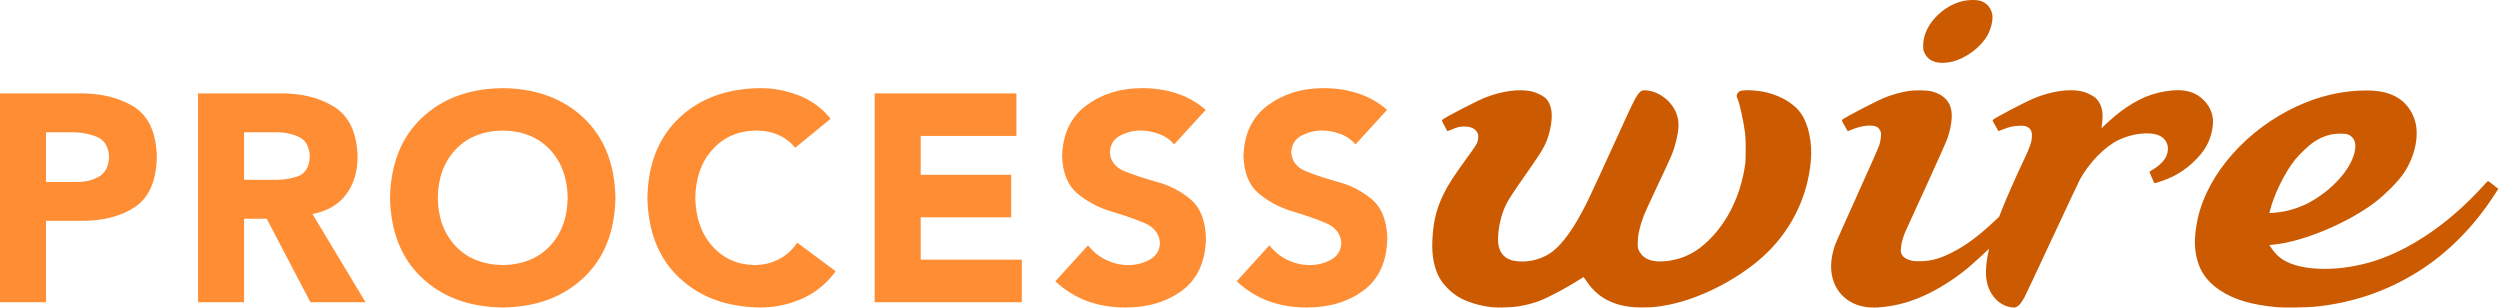 <?xml version="1.0" encoding="UTF-8" standalone="no"?>
<svg width="512px" height="63px" viewBox="0 0 512 63" version="1.1" xmlns="http://www.w3.org/2000/svg" xmlns:xlink="http://www.w3.org/1999/xlink" preserveAspectRatio="xMidYMid">
	<g>
		<path d="M403.866,0.001 C401.413,0.027 399.032,1.051 396.975,2.968 C394.979,4.829 393.878,7.072 393.866,9.293 C393.861,10.181 393.884,10.304 394.19,10.925 C394.677,11.916 395.447,12.49 396.661,12.767 C397.454,12.949 398.831,12.883 399.88,12.613 C402.712,11.885 405.681,9.655 407.032,7.241 C407.734,5.984 408.178,4.174 408.041,3.119 C407.907,2.089 407.31,1.121 406.481,0.592 C405.768,0.136 405.107,-0.012 403.866,0.001 L403.866,0.001 Z M446.01,18.47 C445.596,18.47 445.162,18.494 444.708,18.539 C440.918,18.915 437.805,20.213 434.196,22.921 C433.064,23.771 430.578,25.982 430.496,26.213 C430.371,26.562 430.366,26.15 430.483,25.386 C430.837,23.083 430.461,21.385 429.336,20.215 C428.774,19.629 427.417,18.946 426.35,18.709 C423.706,18.122 419.964,18.687 416.356,20.218 C414.678,20.929 408.994,23.908 408.22,24.481 C408.02,24.629 408.026,24.65 408.654,25.747 L409.295,26.867 L410.141,26.527 C411.513,25.976 412.442,25.768 413.624,25.751 C414.567,25.737 414.734,25.765 415.183,25.99 C415.853,26.325 416.14,26.863 416.139,27.794 C416.139,28.918 415.822,29.92 414.774,32.132 C412.898,36.095 410.943,40.508 409.996,42.921 L409.411,44.415 L408.575,45.194 C405.184,48.363 402.738,50.183 399.899,51.648 C397.327,52.975 395.458,53.49 393.203,53.497 C392.072,53.5 391.727,53.465 391.14,53.28 C390.209,52.985 389.754,52.656 389.477,52.085 C389.279,51.676 389.259,51.516 389.311,50.799 C389.379,49.858 389.745,48.507 390.229,47.417 C390.413,47.002 392.339,42.792 394.507,38.061 C396.676,33.331 398.628,28.943 398.845,28.313 C399.333,26.903 399.634,25.456 399.707,24.185 C399.872,21.307 398.539,19.517 395.642,18.725 C394.616,18.444 392.035,18.424 390.587,18.684 C389.175,18.937 387.457,19.41 386.261,19.875 C384.634,20.509 378.257,23.8 377.337,24.481 C377.136,24.629 377.143,24.651 377.773,25.754 L378.418,26.876 L379.289,26.524 C380.943,25.857 382.605,25.575 383.696,25.776 C384.435,25.912 384.734,26.116 385.038,26.697 C385.245,27.09 385.264,27.242 385.218,27.951 C385.189,28.394 385.054,29.142 384.916,29.614 C384.771,30.112 382.87,34.426 380.395,39.875 C378.047,45.046 375.983,49.694 375.809,50.205 C374.861,52.977 374.755,55.413 375.491,57.552 C376.481,60.43 378.86,62.359 382.027,62.852 C383.574,63.093 385.381,63.002 387.821,62.554 C391.018,61.966 394.334,60.647 397.679,58.637 C400.749,56.791 402.795,55.216 405.941,52.274 L407.359,50.947 L407.17,51.871 C406.647,54.409 406.584,56.455 406.984,58.042 C407.643,60.655 409.542,62.565 411.832,62.921 C412.539,63.031 412.622,63.026 413.045,62.821 C413.517,62.593 413.97,62.034 414.605,60.897 C414.775,60.593 417.321,55.183 420.263,48.875 C423.206,42.568 425.774,37.113 425.972,36.753 C427.863,33.319 431.023,30.069 433.794,28.712 C436.68,27.299 440.276,26.896 442.222,27.769 C443.865,28.506 444.445,30.304 443.615,32.079 C443.21,32.943 442.236,33.918 441.059,34.638 L440.201,35.163 L440.659,36.285 C440.913,36.902 441.153,37.445 441.194,37.492 C441.308,37.625 443.94,36.693 445.029,36.134 C446.962,35.143 448.468,34.007 450.018,32.374 C451.892,30.401 452.872,28.353 453.178,25.779 C453.417,23.766 452.782,21.973 451.307,20.494 C449.937,19.121 448.247,18.467 446.01,18.47 L446.01,18.47 Z M357.871,18.473 C357.146,18.476 356.568,18.545 356.302,18.687 C355.949,18.874 355.67,19.31 355.67,19.68 C355.67,19.808 355.756,20.072 355.859,20.265 C356.241,20.979 357.096,24.897 357.396,27.307 C357.571,28.706 357.569,32.62 357.393,33.795 C356.471,39.966 353.907,45.297 350.012,49.149 C347.508,51.624 344.924,52.959 341.738,53.415 C338.589,53.866 336.571,53.178 335.673,51.349 C335.428,50.85 335.402,50.693 335.409,49.74 C335.421,48.166 335.809,46.39 336.623,44.216 C336.822,43.685 338.004,41.101 339.248,38.473 C342.525,31.547 342.675,31.185 343.247,28.963 C343.879,26.507 343.922,24.95 343.394,23.418 C342.503,20.828 339.87,18.744 337.189,18.504 C335.724,18.373 335.434,18.79 332.536,25.156 C328.583,33.84 325.728,40.018 324.891,41.692 C322.439,46.595 320.024,49.989 317.846,51.595 C316.131,52.858 313.937,53.562 311.728,53.559 C308.95,53.556 307.436,52.559 306.921,50.384 C306.58,48.943 306.951,45.87 307.739,43.607 C308.461,41.532 308.884,40.845 313.372,34.436 C316.194,30.408 316.853,29.141 317.424,26.653 C318.153,23.481 317.821,21.275 316.428,20.016 C315.899,19.538 314.597,18.927 313.671,18.721 C311.147,18.16 307.684,18.614 304.215,19.963 C302.583,20.597 296.377,23.799 295.438,24.49 C295.236,24.638 295.241,24.658 295.824,25.757 L296.418,26.87 L297.55,26.423 C298.451,26.066 298.846,25.964 299.487,25.923 C301.022,25.827 302.128,26.274 302.561,27.168 C302.747,27.553 302.773,27.736 302.725,28.313 C302.649,29.215 302.498,29.497 300.798,31.834 C297.635,36.179 296.554,37.847 295.554,39.932 C294.135,42.89 293.511,45.532 293.344,49.287 C293.204,52.423 293.737,55.081 294.906,57.074 C295.735,58.487 297.336,60.034 298.911,60.941 C300.569,61.896 303.151,62.659 305.604,62.918 C306.76,63.04 309.538,62.957 310.854,62.761 C312.288,62.547 313.919,62.13 315.18,61.658 C317.053,60.955 320.828,58.964 323.193,57.429 C323.749,57.069 324.241,56.765 324.287,56.753 C324.333,56.741 324.654,57.161 325.001,57.687 C326.173,59.465 327.854,60.905 329.701,61.717 C331.729,62.61 333.54,62.953 336.255,62.959 C338.399,62.964 339.566,62.848 341.794,62.406 C348.81,61.012 357.126,56.55 362.209,51.453 C367.202,46.447 370.265,39.881 370.867,32.89 C371.182,29.238 370.403,25.492 368.868,23.261 C367.54,21.332 364.973,19.737 361.942,18.963 C360.692,18.644 359.079,18.468 357.871,18.473 L357.871,18.473 Z M484.445,18.53 C480.425,18.545 476.302,19.366 472.341,20.938 C461.954,25.06 453.357,33.781 450.549,43.044 C449.83,45.417 449.402,48.509 449.534,50.381 C449.826,54.513 451.382,57.273 454.643,59.444 C457.559,61.387 461.156,62.446 466.463,62.924 C467.683,63.035 472.376,62.971 473.932,62.824 C481.659,62.093 488.761,59.69 495.259,55.609 C501.303,51.813 506.643,46.434 510.889,39.866 L511.65,38.687 L510.653,37.879 C510.105,37.435 509.613,37.071 509.562,37.071 C509.512,37.071 509.092,37.49 508.629,38.001 C502.246,45.047 495.034,50.219 487.843,52.909 C480.941,55.491 472.76,55.792 468.349,53.625 C466.932,52.93 465.91,51.981 464.973,50.491 L464.778,50.18 L465.859,50.067 C471.848,49.45 481.057,45.558 486.532,41.327 C488.472,39.829 490.842,37.464 492.008,35.864 C494.421,32.554 495.49,28.157 494.655,24.971 C494.049,22.657 492.547,20.748 490.531,19.724 C488.851,18.871 487.064,18.519 484.445,18.53 L484.445,18.53 Z M479.213,27.373 C480.629,27.363 481.132,27.51 481.703,28.096 C482.374,28.783 482.541,29.753 482.222,31.155 C481.411,34.721 477.657,38.901 472.97,41.456 C471.351,42.339 469.324,43.037 467.481,43.352 C467.004,43.433 466.198,43.534 465.689,43.572 L464.765,43.641 L464.837,43.349 C465.671,39.896 467.899,35.342 470.078,32.645 C471.005,31.497 472.937,29.684 473.888,29.064 C475.67,27.903 477.293,27.386 479.213,27.373 L479.213,27.373 Z" fill="#cc5a00"></path>
		<path d="M102.96,18.052 C96.159,18.131 90.636,20.144 86.41,24.127 C82.183,28.109 80.008,33.575 79.88,40.509 C80.008,47.444 82.183,52.91 86.41,56.892 C90.636,60.875 96.159,62.888 102.96,62.967 C109.761,62.888 115.283,60.875 119.51,56.892 C123.736,52.91 125.912,47.444 126.039,40.509 C125.912,33.575 123.736,28.109 119.51,24.127 C115.283,20.144 109.761,18.131 102.96,18.052 L102.96,18.052 Z M155.671,18.052 C148.87,18.131 143.348,20.144 139.121,24.127 C134.894,28.109 132.719,33.575 132.592,40.509 C132.719,47.444 134.894,52.91 139.121,56.892 C143.348,60.875 148.87,62.888 155.671,62.967 C158.656,62.974 161.514,62.389 164.257,61.173 C167,59.958 169.308,58.082 171.145,55.553 L163.277,49.693 C162.301,51.153 161.066,52.27 159.57,53.065 C158.073,53.861 156.387,54.275 154.475,54.285 C150.986,54.21 148.109,52.909 145.865,50.387 C143.622,47.865 142.474,44.571 142.398,40.509 C142.468,36.448 143.638,33.154 145.913,30.632 C148.188,28.11 151.128,26.809 154.762,26.734 C156.515,26.74 158.073,27.04 159.426,27.642 C160.779,28.245 161.932,29.126 162.87,30.249 L170.117,24.318 C168.228,22.022 165.96,20.399 163.324,19.439 C160.688,18.479 158.134,18.023 155.671,18.052 L155.671,18.052 Z M233.83,18.052 C229.477,18.061 225.699,19.226 222.517,21.568 C219.335,23.909 217.673,27.355 217.519,31.923 C217.623,35.407 218.667,37.973 220.652,39.625 C222.636,41.276 224.929,42.51 227.54,43.284 C230.151,44.057 232.443,44.848 234.428,45.699 C236.412,46.55 237.456,47.93 237.561,49.813 C237.481,51.32 236.781,52.448 235.456,53.185 C234.131,53.922 232.651,54.288 231.031,54.285 C229.436,54.275 227.932,53.914 226.487,53.209 C225.043,52.504 223.82,51.522 222.828,50.243 L216.132,57.61 C218.157,59.472 220.353,60.834 222.756,61.699 C225.16,62.565 227.755,62.977 230.505,62.967 C235.05,62.977 238.901,61.838 242.057,59.523 C245.213,57.208 246.848,53.665 246.984,48.904 C246.881,45.245 245.871,42.589 243.922,40.916 C241.974,39.243 239.718,38.04 237.154,37.329 C234.59,36.618 232.334,35.879 230.386,35.104 C228.437,34.33 227.403,33.021 227.3,31.158 C227.399,29.574 228.125,28.424 229.477,27.738 C230.828,27.052 232.211,26.717 233.638,26.734 C234.832,26.731 236.068,26.962 237.345,27.427 C238.622,27.893 239.653,28.616 240.454,29.58 L246.936,22.5 C245.106,20.914 243.074,19.784 240.837,19.08 C238.6,18.377 236.263,18.038 233.83,18.052 L233.83,18.052 Z M270.972,18.052 C266.619,18.061 262.841,19.226 259.659,21.568 C256.477,23.909 254.815,27.355 254.661,31.923 C254.765,35.407 255.809,37.973 257.794,39.625 C259.778,41.276 262.071,42.51 264.682,43.284 C267.293,44.057 269.585,44.848 271.57,45.699 C273.554,46.55 274.598,47.93 274.703,49.813 C274.623,51.32 273.923,52.448 272.598,53.185 C271.273,53.922 269.793,54.288 268.173,54.285 C266.578,54.275 265.074,53.914 263.629,53.209 C262.185,52.504 260.962,51.522 259.97,50.243 L253.274,57.61 C255.299,59.472 257.495,60.834 259.898,61.699 C262.302,62.565 264.897,62.977 267.647,62.967 C272.192,62.977 276.043,61.838 279.199,59.523 C282.355,57.208 283.99,53.665 284.126,48.904 C284.023,45.245 283.013,42.589 281.064,40.916 C279.116,39.243 276.86,38.04 274.296,37.329 C271.732,36.618 269.476,35.879 267.528,35.104 C265.579,34.33 264.545,33.021 264.442,31.158 C264.541,29.574 265.267,28.424 266.619,27.738 C267.97,27.052 269.353,26.717 270.78,26.734 C271.974,26.731 273.21,26.962 274.487,27.427 C275.764,27.893 276.795,28.616 277.596,29.58 L284.078,22.5 C282.248,20.914 280.216,19.784 277.979,19.08 C275.742,18.377 273.405,18.038 270.972,18.052 L270.972,18.052 Z M0,19.128 L0,61.891 L9.423,61.891 L9.423,45.221 L16.311,45.221 C20.907,45.301 24.671,44.366 27.599,42.423 C30.527,40.48 32.023,37.047 32.12,32.115 C31.997,27.135 30.41,23.692 27.336,21.807 C24.262,19.922 20.442,19.035 15.88,19.128 L0,19.128 L0,19.128 Z M40.562,19.128 L40.562,61.891 L49.985,61.891 L49.985,44.79 L54.625,44.79 L63.57,61.891 L74.858,61.891 L64,43.834 C67.027,43.244 69.325,41.908 70.888,39.816 C72.451,37.723 73.224,35.151 73.232,32.115 C73.107,27.214 71.51,23.798 68.448,21.879 C65.387,19.96 61.616,19.047 57.112,19.128 L40.562,19.128 L40.562,19.128 Z M179.133,19.128 L179.133,61.891 L209.268,61.891 L209.268,53.185 L188.556,53.185 L188.556,44.503 L207.091,44.503 L207.091,35.798 L188.556,35.798 L188.556,27.834 L208.167,27.834 L208.167,19.128 L179.133,19.128 L179.133,19.128 Z M102.96,26.734 C107.028,26.809 110.252,28.11 112.622,30.632 C114.991,33.154 116.205,36.448 116.257,40.509 C116.205,44.571 114.991,47.865 112.622,50.387 C110.252,52.908 107.028,54.21 102.96,54.285 C98.892,54.21 95.667,52.909 93.297,50.387 C90.928,47.865 89.714,44.571 89.662,40.509 C89.714,36.448 90.928,33.154 93.297,30.632 C95.667,28.11 98.892,26.809 102.96,26.734 L102.96,26.734 Z M9.423,27.092 L14.254,27.092 C16.177,27.026 17.978,27.318 19.659,27.953 C21.34,28.589 22.227,29.977 22.338,32.115 C22.269,34.073 21.572,35.431 20.257,36.181 C18.942,36.931 17.419,37.292 15.689,37.257 L9.423,37.257 L9.423,27.092 L9.423,27.092 Z M49.985,27.092 L56.132,27.092 C57.942,27.031 59.596,27.337 61.082,27.977 C62.568,28.618 63.361,29.961 63.45,32.043 C63.335,34.277 62.457,35.661 60.795,36.181 C59.133,36.7 57.369,36.918 55.534,36.826 L49.985,36.826 L49.985,27.092 L49.985,27.092 Z" fill="#ff8d33"></path>
	</g>
</svg>
